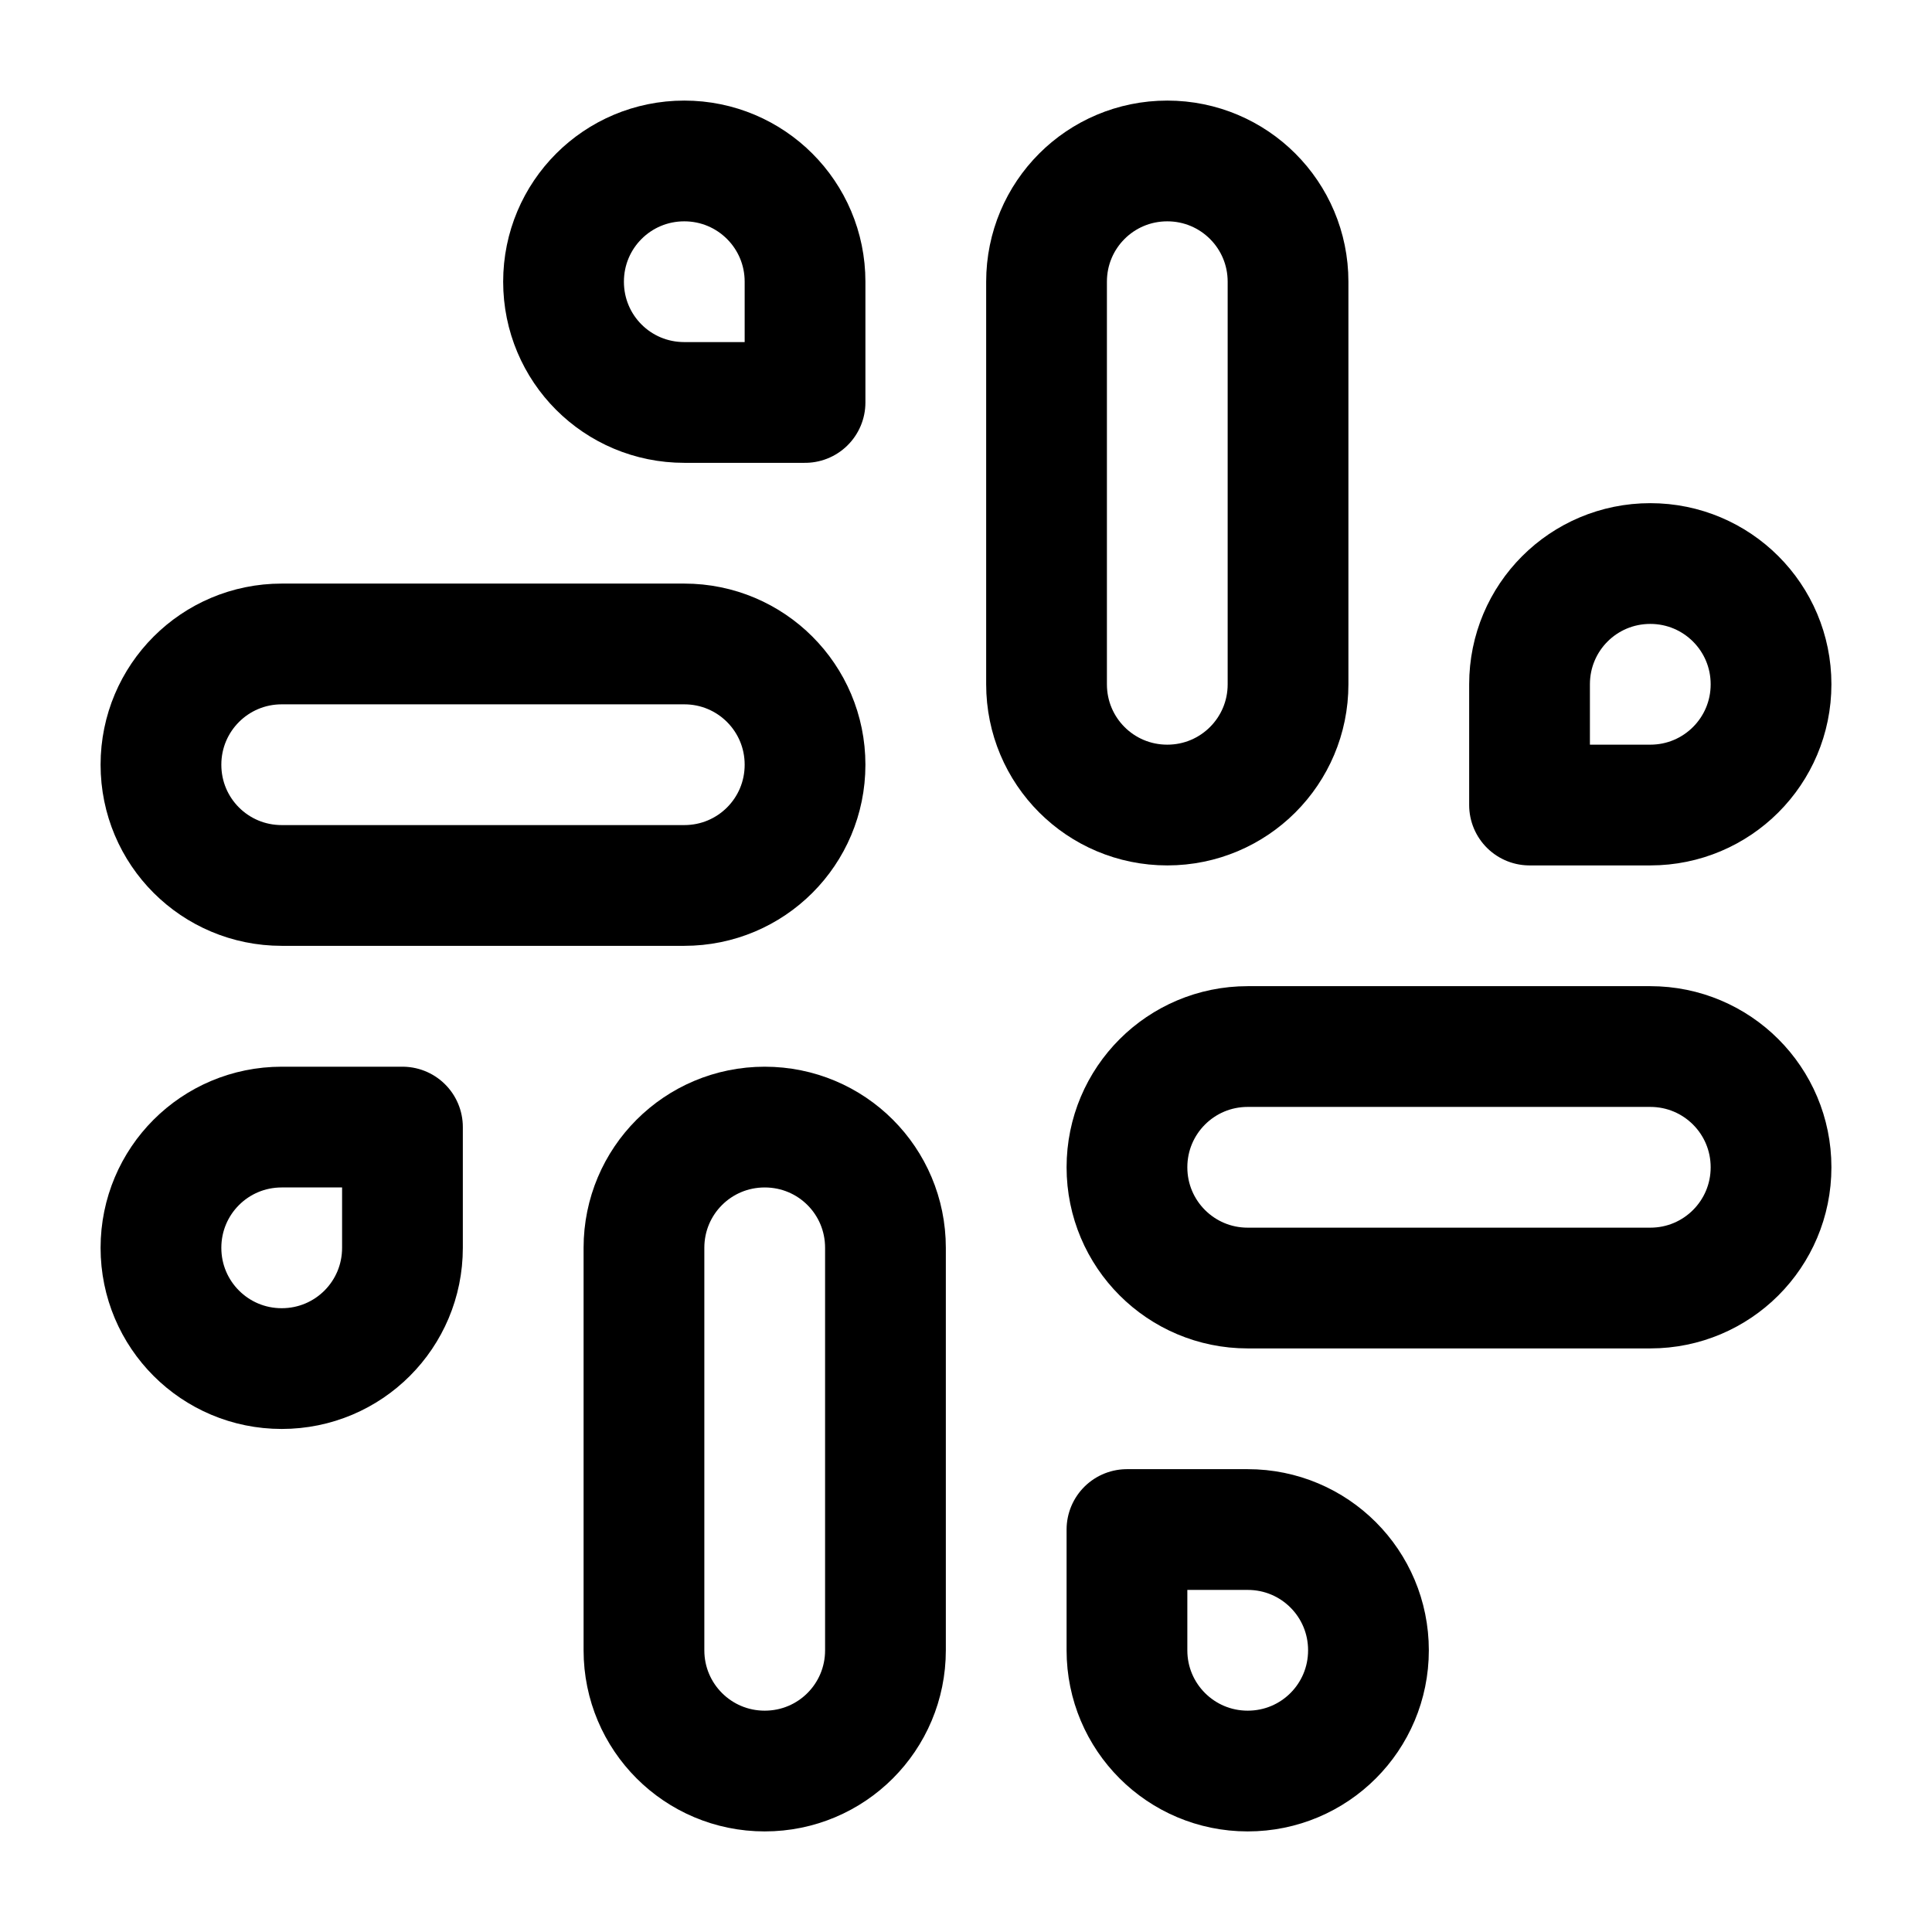 <svg width="16" height="16" viewBox="0 0 16 16" fill="none" xmlns="http://www.w3.org/2000/svg">
<path d="M9.667 6.667C9.113 6.667 8.667 6.22 8.667 5.667V2.333C8.667 1.78 9.113 1.333 9.667 1.333C10.22 1.333 10.667 1.78 10.667 2.333V5.667C10.667 6.22 10.22 6.667 9.667 6.667Z" stroke="currentColor" stroke-linecap="round" stroke-linejoin="round"/>
<path d="M13.667 6.667H12.667V5.667C12.667 5.114 13.113 4.667 13.667 4.667C14.22 4.667 14.667 5.114 14.667 5.667C14.667 6.22 14.22 6.667 13.667 6.667Z" stroke="currentColor" stroke-linecap="round" stroke-linejoin="round"/>
<path d="M6.333 9.334C6.887 9.334 7.333 9.78 7.333 10.334V13.667C7.333 14.22 6.887 14.667 6.333 14.667C5.78 14.667 5.333 14.22 5.333 13.667V10.334C5.333 9.78 5.78 9.334 6.333 9.334Z" stroke="currentColor" stroke-linecap="round" stroke-linejoin="round"/>
<path d="M2.333 9.334H3.333V10.334C3.333 10.887 2.887 11.334 2.333 11.334C1.78 11.334 1.333 10.887 1.333 10.334C1.333 9.78 1.78 9.334 2.333 9.334Z" stroke="currentColor" stroke-linecap="round" stroke-linejoin="round"/>
<path d="M9.333 9.667C9.333 9.114 9.78 8.667 10.333 8.667H13.667C14.22 8.667 14.667 9.114 14.667 9.667C14.667 10.22 14.22 10.667 13.667 10.667H10.333C9.78 10.667 9.333 10.22 9.333 9.667Z" stroke="currentColor" stroke-linecap="round" stroke-linejoin="round"/>
<path d="M10.333 12.667H9.333V13.667C9.333 14.22 9.78 14.667 10.333 14.667C10.887 14.667 11.333 14.22 11.333 13.667C11.333 13.114 10.887 12.667 10.333 12.667Z" stroke="currentColor" stroke-linecap="round" stroke-linejoin="round"/>
<path d="M6.667 6.333C6.667 5.78 6.22 5.333 5.667 5.333H2.333C1.78 5.333 1.333 5.78 1.333 6.333C1.333 6.887 1.78 7.333 2.333 7.333H5.667C6.22 7.333 6.667 6.887 6.667 6.333Z" stroke="currentColor" stroke-linecap="round" stroke-linejoin="round"/>
<path d="M5.667 3.333H6.667V2.333C6.667 1.78 6.22 1.333 5.667 1.333C5.113 1.333 4.667 1.78 4.667 2.333C4.667 2.887 5.113 3.333 5.667 3.333Z" stroke="currentColor" stroke-linecap="round" stroke-linejoin="round"/>
</svg>
